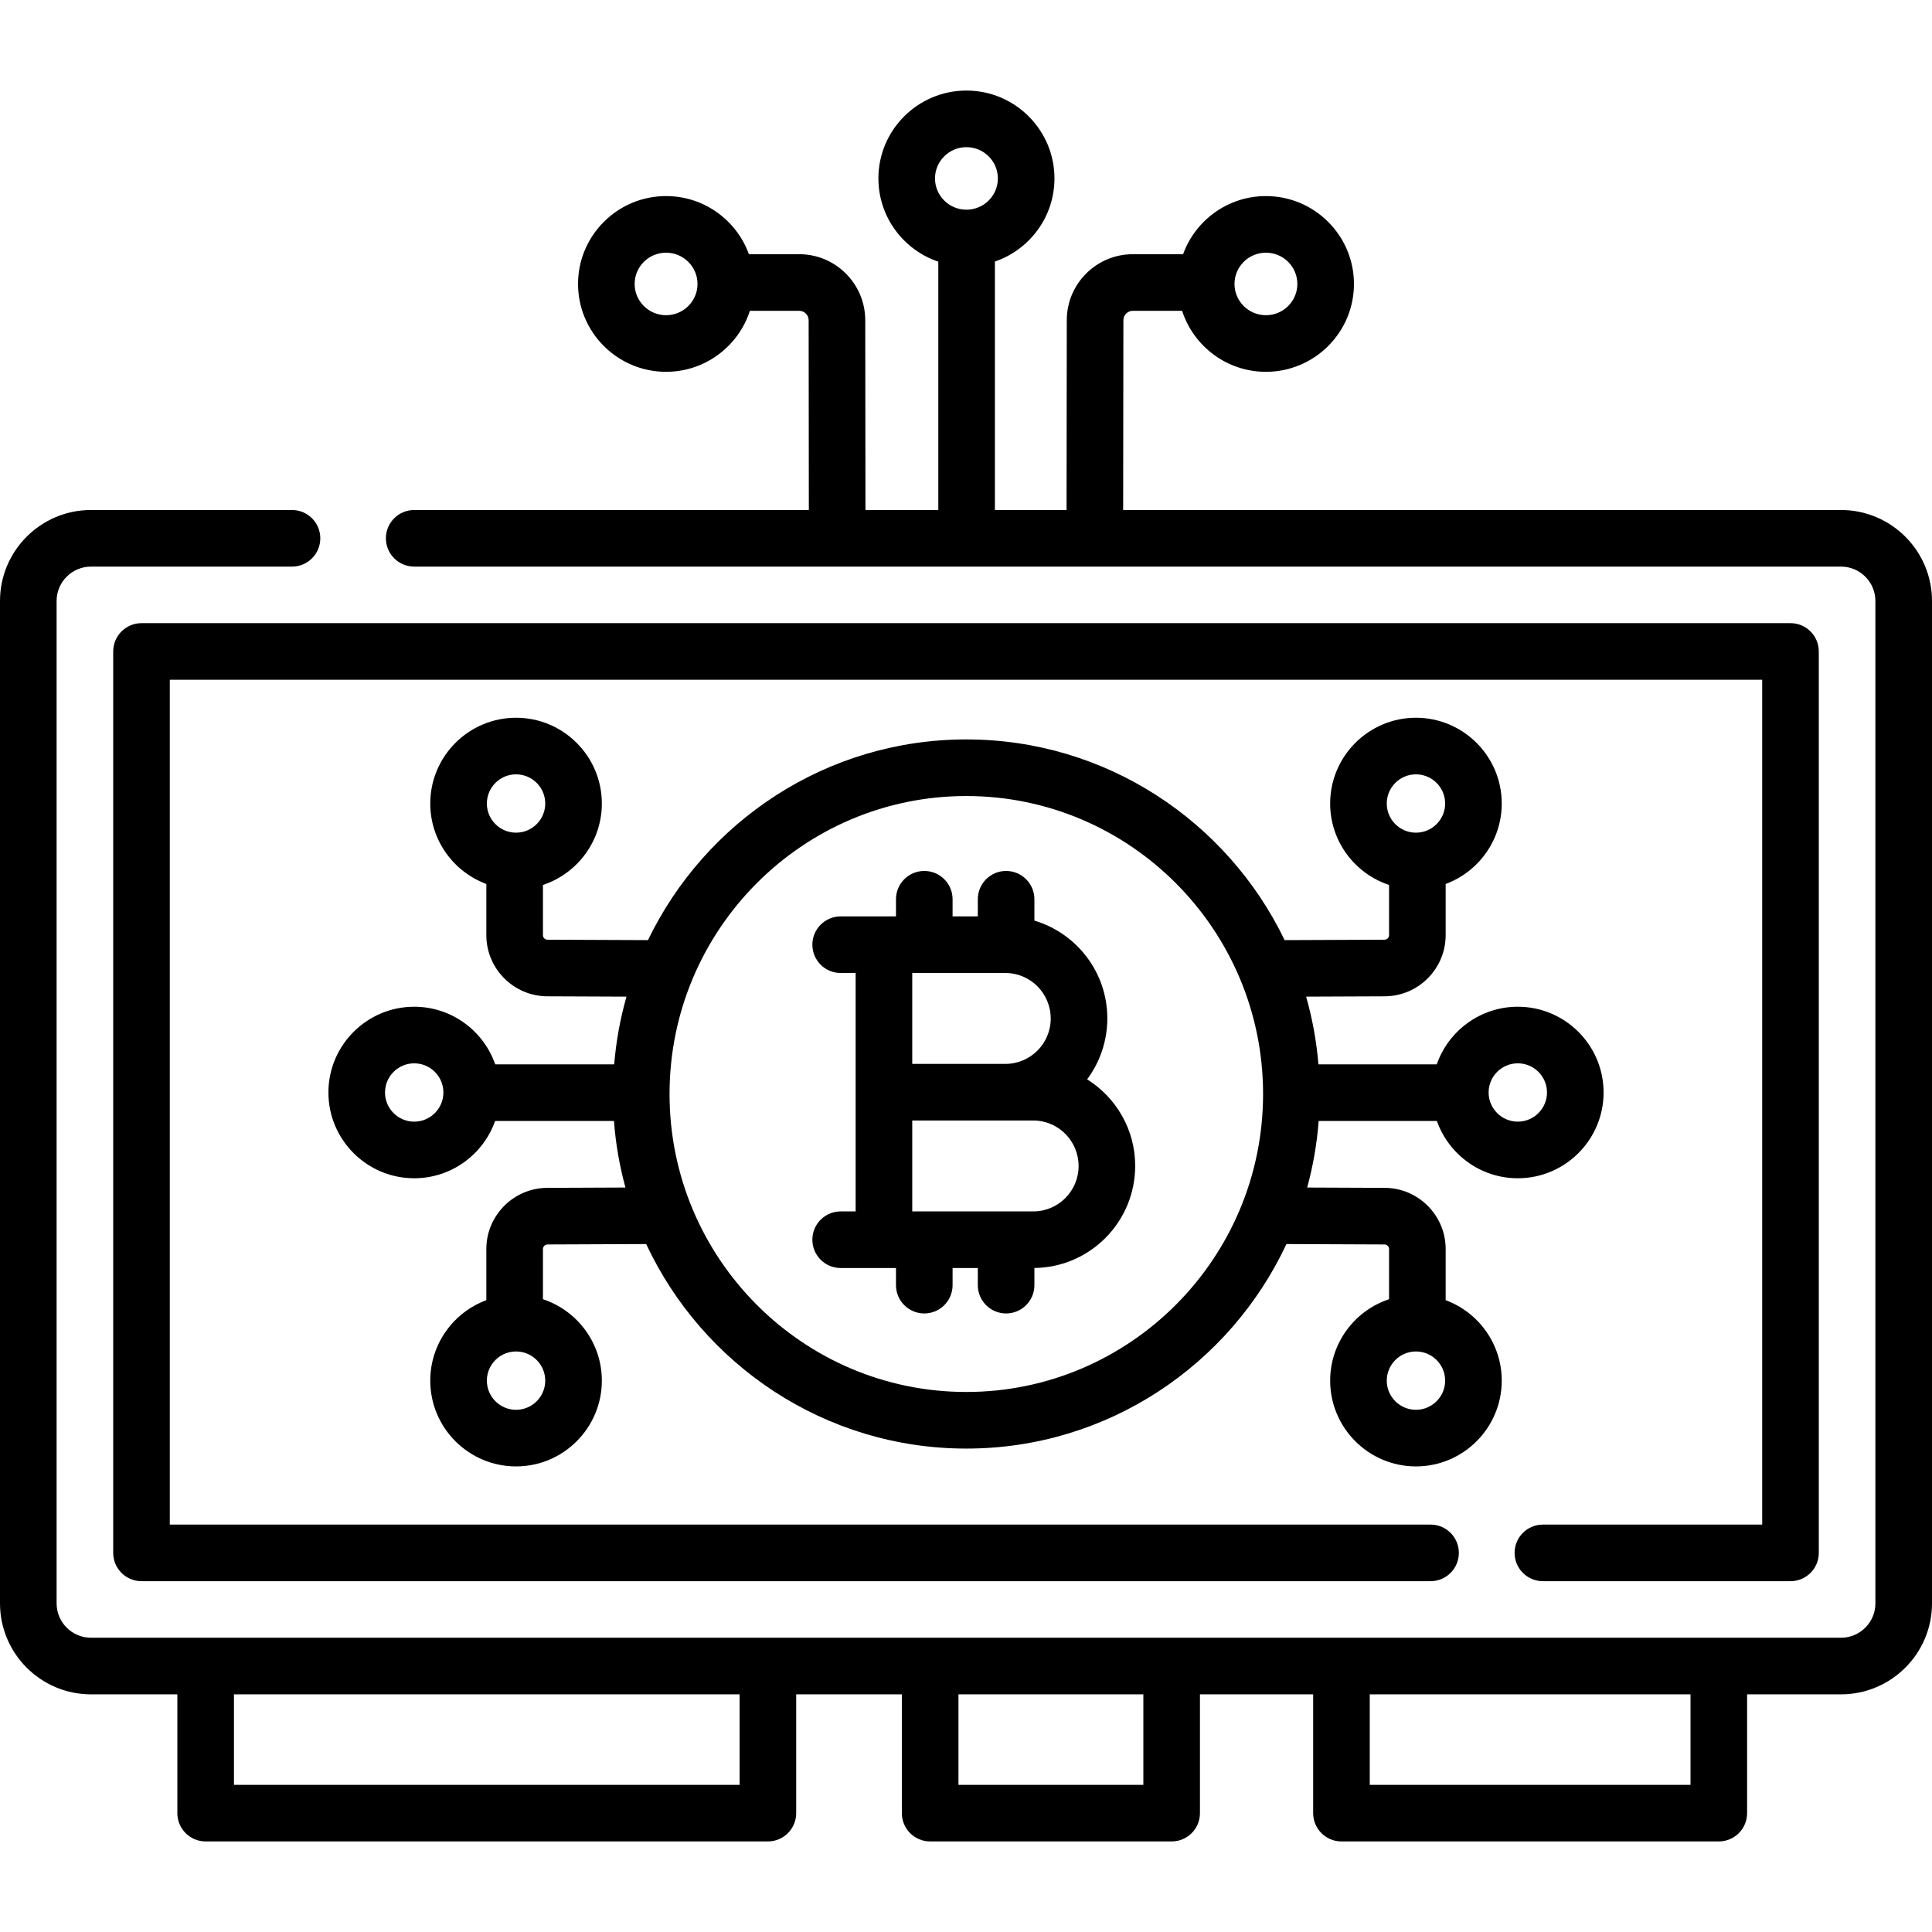 <svg id="Capa_1" enable-background="new 0 0 512 512" height="512" viewBox="0 0 512 512" width="512" xmlns="http://www.w3.org/2000/svg"><g><path d="m487.888 150.155c5.024 0 9.112 4.088 9.112 9.112v265.639c0 5.024-4.087 9.111-9.112 9.111h-463.776c-5.024 0-9.112-4.087-9.112-9.111v-265.638c0-5.024 4.087-9.112 9.112-9.112h53.272c4.142 0 7.5-3.357 7.5-7.5s-3.358-7.5-7.5-7.5h-53.272c-13.296-.001-24.112 10.816-24.112 24.112v265.639c0 13.295 10.816 24.111 24.112 24.111h22.888v31.482c0 4.143 3.358 7.5 7.5 7.5h149c4.142 0 7.5-3.357 7.5-7.5v-31.482h28v31.482c0 4.143 3.358 7.5 7.5 7.5h64c4.142 0 7.5-3.357 7.5-7.5v-31.482h30v31.482c0 4.143 3.358 7.5 7.5 7.5h100c4.142 0 7.5-3.357 7.5-7.5v-31.482h24.888c13.295 0 24.112-10.816 24.112-24.111v-265.639c0-13.296-10.816-24.112-24.112-24.112h-190.239l.061-50.304c0-1.37 1.122-2.485 2.5-2.485h13.063c3.021 9.369 11.833 16.168 22.21 16.168 12.864 0 23.329-10.445 23.329-23.285s-10.465-23.286-23.329-23.286c-10.093 0-18.707 6.432-21.95 15.403h-13.323c-9.649 0-17.5 7.844-17.5 17.477l-.061 50.313h-18.989v-65.843c9.171-3.138 15.784-11.824 15.784-22.028 0-12.84-10.465-23.286-23.329-23.286s-23.329 10.446-23.329 23.286c0 10.238 6.657 18.947 15.875 22.059v65.81h-19.308l-.053-50.317c-.017-9.634-7.868-17.472-17.5-17.472h-13.333c-3.244-8.972-11.858-15.403-21.95-15.403-12.864 0-23.329 10.446-23.329 23.286s10.465 23.285 23.329 23.285c10.377 0 19.19-6.799 22.21-16.168h13.073c1.376 0 2.498 1.121 2.5 2.493l.052 50.296h-104.584c-4.142 0-7.5 3.357-7.5 7.5s3.358 7.5 7.5 7.5zm-152.405-83.192c4.593 0 8.329 3.717 8.329 8.286 0 4.568-3.736 8.285-8.329 8.285s-8.329-3.717-8.329-8.285c0-4.569 3.737-8.286 8.329-8.286zm-79.368-27.963c4.593 0 8.329 3.717 8.329 8.286 0 4.568-3.736 8.285-8.329 8.285s-8.329-3.717-8.329-8.285c0-4.569 3.736-8.286 8.329-8.286zm-79.598 44.534c-4.593 0-8.329-3.717-8.329-8.285 0-4.569 3.736-8.286 8.329-8.286s8.329 3.717 8.329 8.286c0 4.568-3.737 8.285-8.329 8.285zm19.483 389.466h-134v-23.982h134zm107 0h-49v-23.982h49zm145 0h-85v-23.982h85z"/><path d="m408.883 419.031h65.617c4.142 0 7.5-3.357 7.5-7.5v-238.89c0-4.143-3.358-7.5-7.5-7.5h-437c-4.142 0-7.5 3.357-7.5 7.5v238.89c0 4.143 3.358 7.5 7.5 7.5h341.613c4.142 0 7.5-3.357 7.5-7.5s-3.358-7.5-7.5-7.5h-334.113v-223.89h422v223.89h-58.117c-4.142 0-7.5 3.357-7.5 7.5s3.358 7.5 7.5 7.5z"/><path d="m237.445 336.037v4.542c0 4.143 3.358 7.5 7.5 7.5s7.5-3.357 7.5-7.5v-4.542h6.683v4.542c0 4.143 3.358 7.5 7.5 7.5s7.5-3.357 7.5-7.5v-4.55c14.755-.162 26.709-12.21 26.709-27.074 0-9.656-5.096-18.14-12.737-22.916 3.359-4.513 5.351-10.11 5.351-16.177 0-12.223-8.164-22.57-19.323-25.889v-5.663c0-4.143-3.358-7.5-7.5-7.5s-7.5 3.357-7.5 7.5v4.542h-6.683v-4.542c0-4.143-3.358-7.5-7.5-7.5s-7.5 3.357-7.5 7.5v4.542h-14.66c-4.142 0-7.5 3.357-7.5 7.5s3.358 7.5 7.5 7.5h3.969v63.185h-3.969c-4.142 0-7.5 3.357-7.5 7.5s3.358 7.5 7.5 7.5zm41.006-66.101c0 6.622-5.388 12.01-12.01 12.01h-24.687v-24.093h24.687c6.622 0 12.01 5.387 12.01 12.083zm-4.623 27.009c6.622 0 12.01 5.388 12.01 12.082 0 6.622-5.388 12.01-12.01 12.01h-32.073v-24.092z"/><path d="m380.788 297.065c3.12 8.835 11.552 15.186 21.444 15.186 12.537 0 22.736-10.196 22.736-22.729s-10.2-22.729-22.736-22.729c-9.925 0-18.379 6.393-21.474 15.273h-31.361c-.511-6.169-1.615-12.172-3.261-17.948l20.836-.086c8.899-.036 16.14-7.305 16.14-16.202v-13.566c8.669-3.208 14.865-11.556 14.865-21.324 0-12.533-10.2-22.729-22.736-22.729s-22.736 10.196-22.736 22.729c0 10.044 6.553 18.581 15.607 21.579v13.311c0 .66-.539 1.199-1.202 1.202l-26.47.11c-15.159-31.445-47.276-53.186-84.359-53.186s-69.2 21.741-84.359 53.186l-26.636-.11c-.663-.003-1.201-.542-1.201-1.202v-13.31c9.056-2.996 15.61-11.535 15.61-21.58 0-12.533-10.2-22.729-22.736-22.729s-22.736 10.196-22.736 22.729c0 9.767 6.195 18.113 14.862 21.323v13.567c0 8.897 7.24 16.166 16.14 16.202l21.001.087c-1.646 5.776-2.75 11.779-3.261 17.948h-31.523c-3.095-8.881-11.549-15.273-21.474-15.273-12.537 0-22.736 10.196-22.736 22.729s10.2 22.729 22.736 22.729c9.892 0 18.324-6.35 21.444-15.186h31.492c.456 6.058 1.493 11.956 3.044 17.642l-20.724.087c-8.899.036-16.139 7.305-16.139 16.202v13.564c-8.667 3.209-14.862 11.555-14.862 21.323 0 12.533 10.2 22.729 22.736 22.729s22.736-10.196 22.736-22.729c0-10.045-6.555-18.583-15.61-21.58v-13.307c0-.66.539-1.199 1.201-1.202l26.161-.109c14.953 31.991 47.355 54.202 84.835 54.202s69.882-22.211 84.835-54.202l25.996.109c.663.003 1.201.542 1.201 1.202v13.308c-9.054 2.997-15.607 11.535-15.607 21.579 0 12.533 10.2 22.729 22.736 22.729s22.736-10.196 22.736-22.729c0-9.768-6.196-18.115-14.865-21.324v-13.563c0-8.897-7.24-16.166-16.139-16.202l-20.56-.086c1.551-5.686 2.588-11.584 3.044-17.642h31.329zm-5.546-91.855c4.266 0 7.736 3.468 7.736 7.729s-3.471 7.729-7.736 7.729-7.736-3.468-7.736-7.729 3.47-7.729 7.736-7.729zm-238.484 0c4.266 0 7.736 3.468 7.736 7.729s-3.471 7.729-7.736 7.729-7.736-3.468-7.736-7.729 3.471-7.729 7.736-7.729zm0 168.402c-4.266 0-7.736-3.468-7.736-7.729s3.471-7.729 7.736-7.729 7.736 3.468 7.736 7.729-3.47 7.729-7.736 7.729zm238.484 0c-4.266 0-7.736-3.468-7.736-7.729s3.471-7.729 7.736-7.729 7.736 3.468 7.736 7.729-3.471 7.729-7.736 7.729zm26.99-91.82c4.266 0 7.736 3.468 7.736 7.729s-3.471 7.729-7.736 7.729-7.736-3.468-7.736-7.729 3.47-7.729 7.736-7.729zm-292.464 15.459c-4.266 0-7.736-3.468-7.736-7.729s3.471-7.729 7.736-7.729 7.736 3.468 7.736 7.729-3.47 7.729-7.736 7.729zm146.313 71.636c-43.366 0-78.646-35.424-78.646-78.966s35.281-78.966 78.646-78.966 78.646 35.424 78.646 78.966-35.28 78.966-78.646 78.966z"/></g></svg>